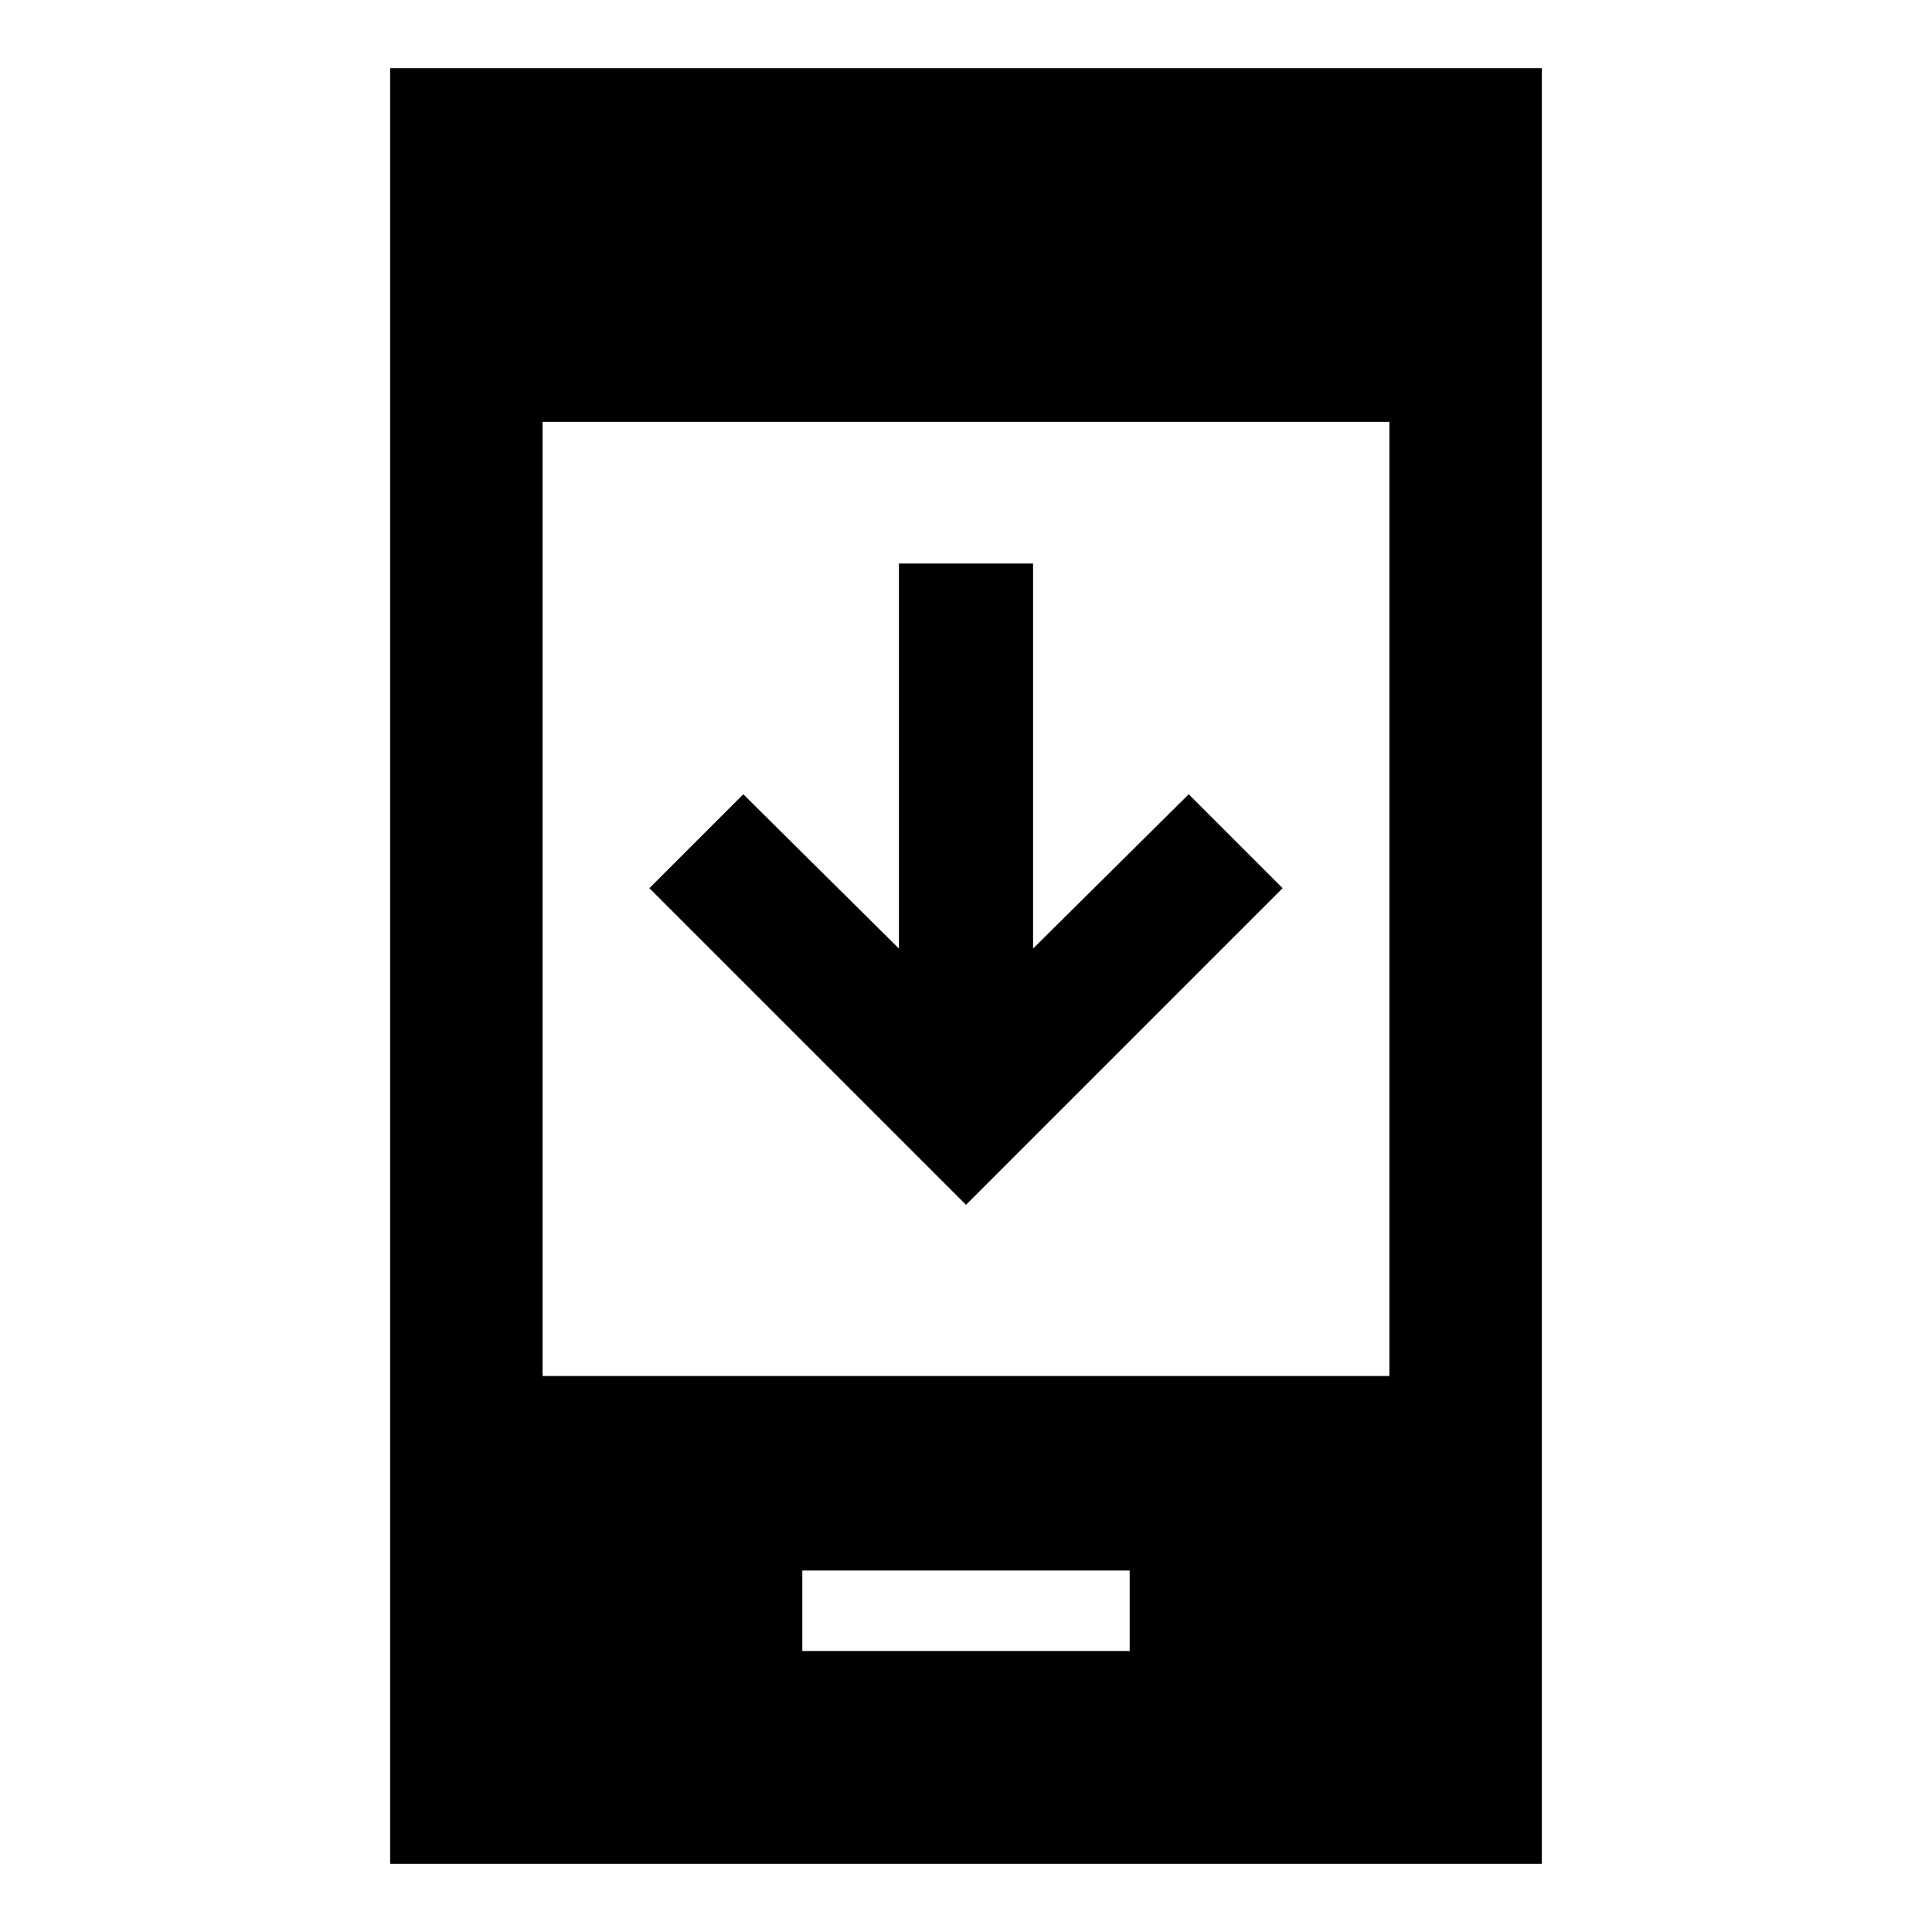<svg xmlns="http://www.w3.org/2000/svg" height="40" viewBox="0 -960 960 960" width="40"><path d="M637.33-518.67 480-361.33 322.67-518.67l46.66-46.66 77.34 76.66V-680h66.66v191.33l77.34-76.66 46.66 46.66ZM398.67-139.62h162.66v-40H398.67v40ZM193.86-33.86v-892.28h572.28v892.28H193.86Zm75.76-242.42h420.76v-474.11H269.62v474.11Z"/></svg>